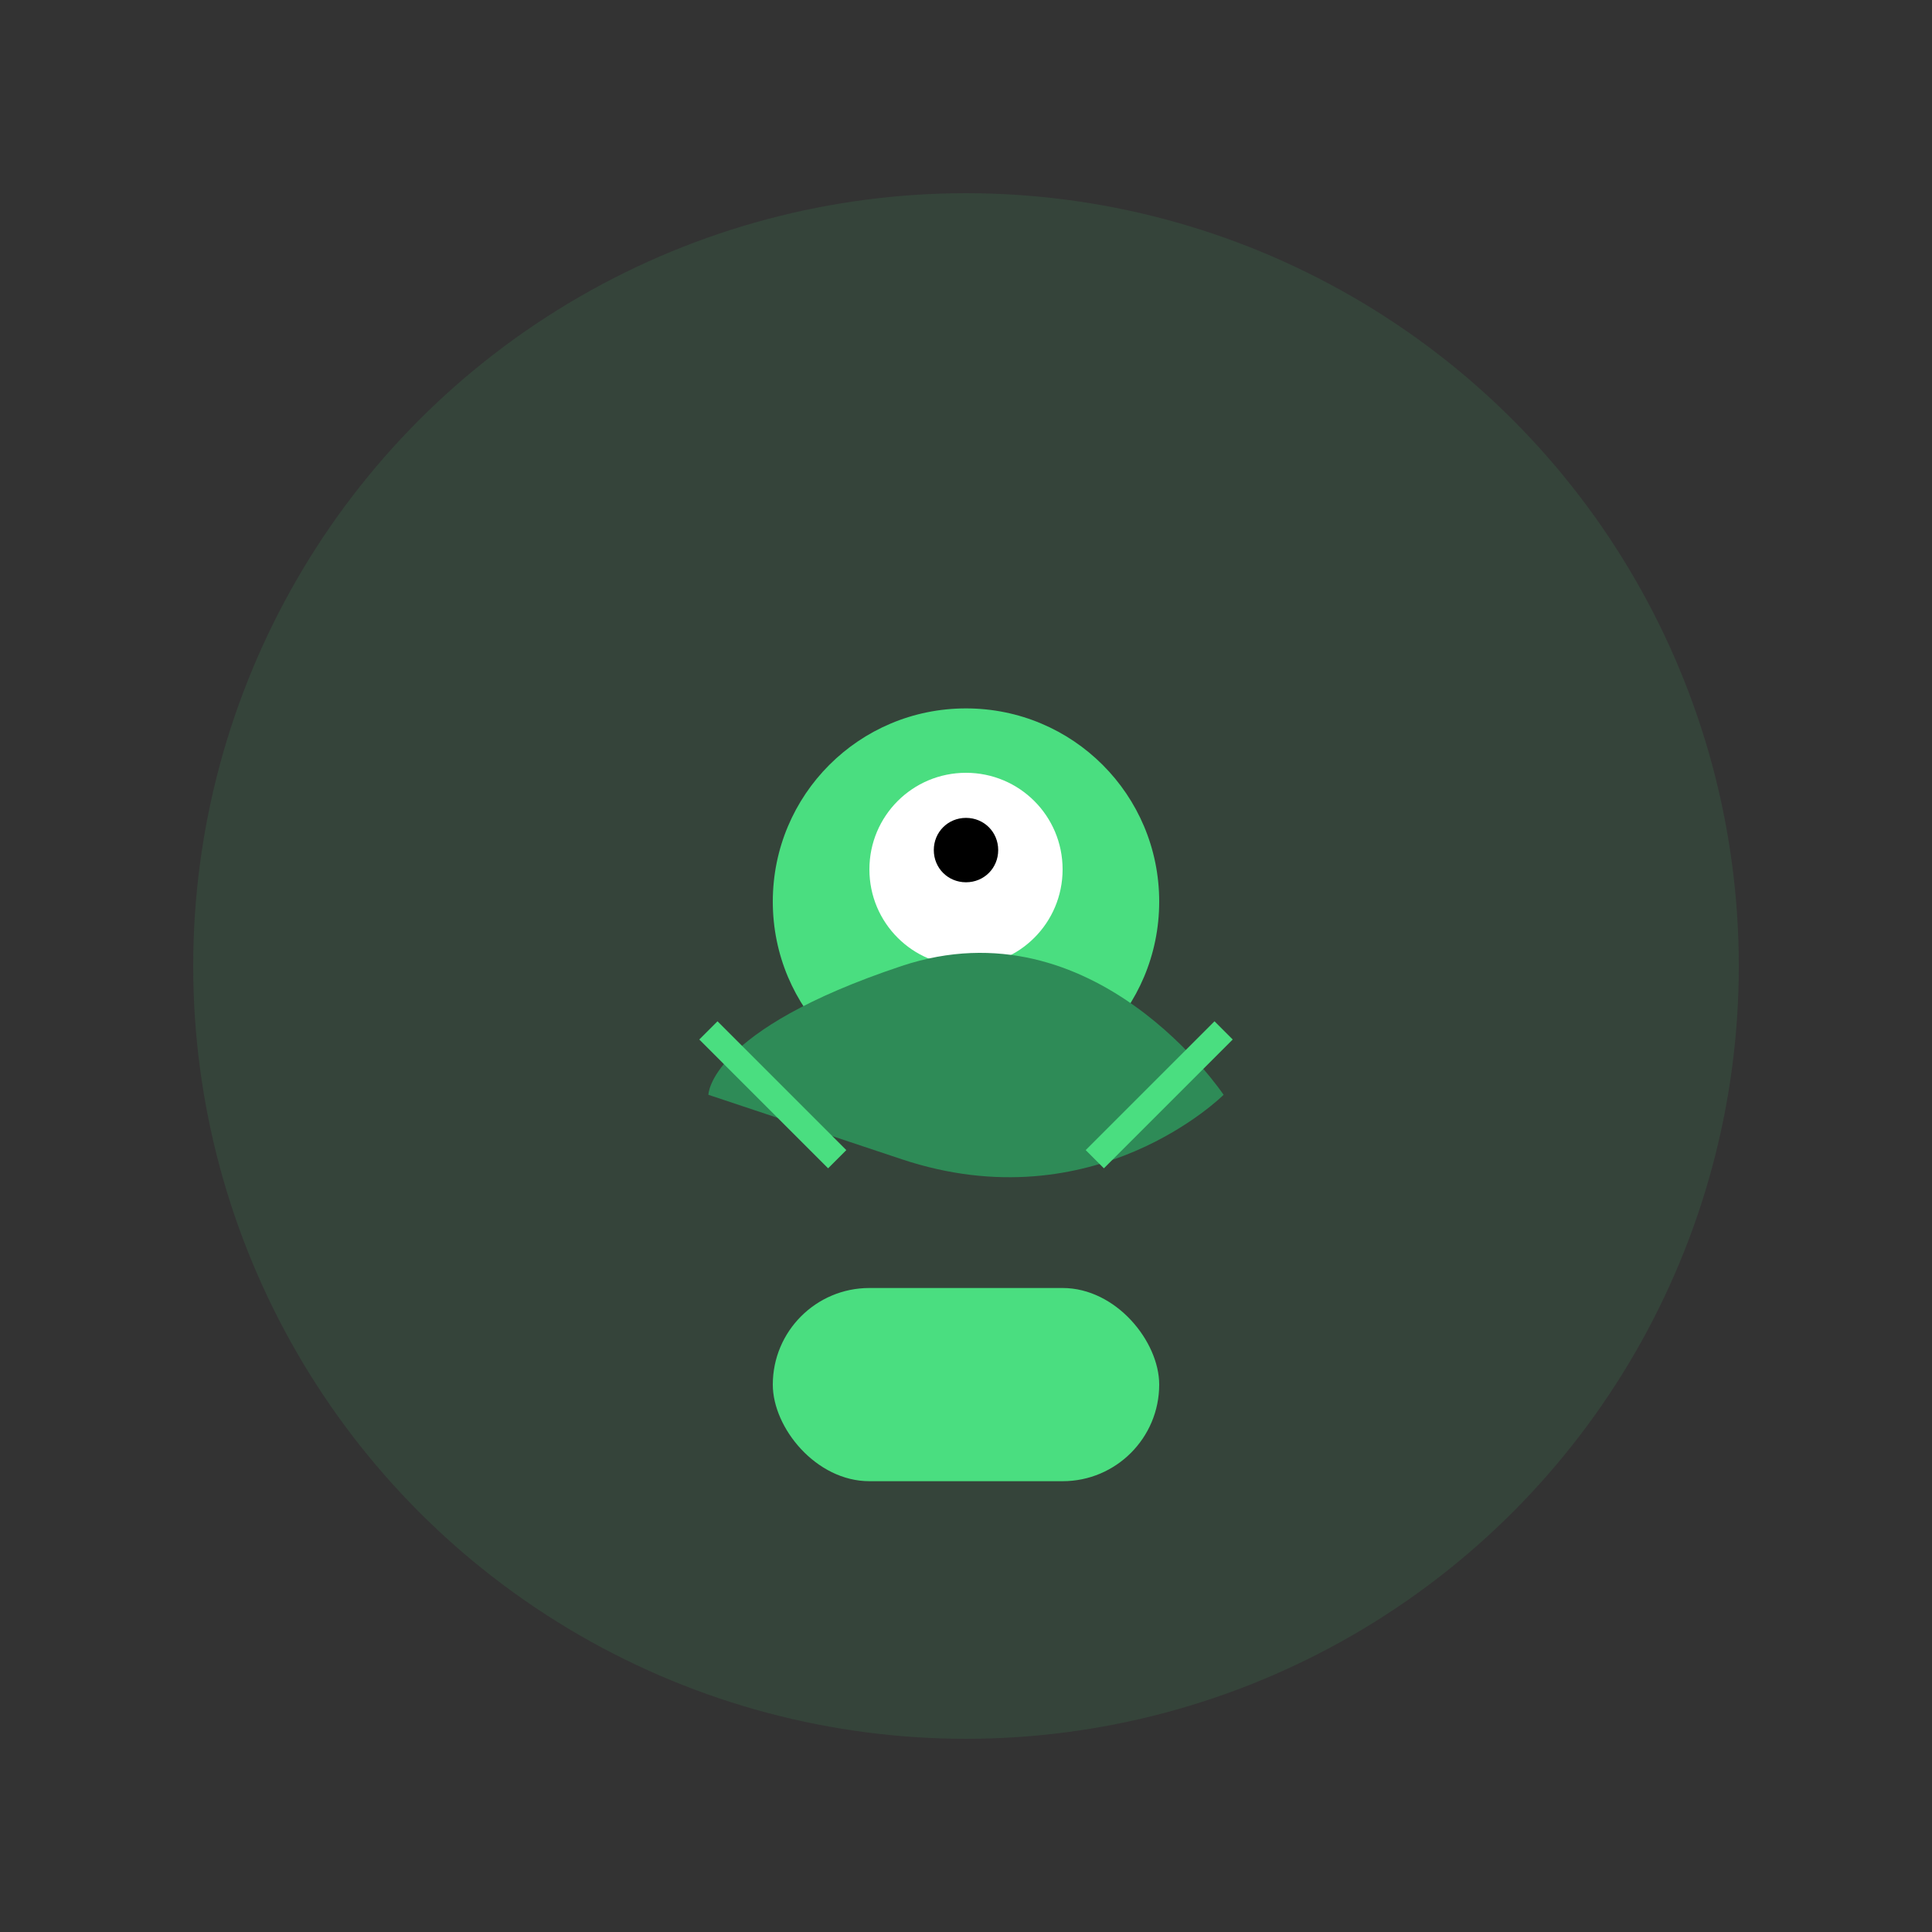 <svg width="300" height="300" viewBox="0 0 300 300" fill="none" xmlns="http://www.w3.org/2000/svg">
  <rect x="0" y="0" width="300" height="300" fill="#333333" stroke="none"/>
  <circle cx="150" cy="150" r="120" fill="#4ADE80" opacity="0.1"/>
  <path d="M180 140c0 16.6-13.4 30-30 30s-30-13.4-30-30 13.4-30 30-30 30 13.4 30 30z" fill="#4ADE80"/>
  <path d="M165 135c0 8.3-6.7 15-15 15s-15-6.7-15-15 6.7-15 15-15 15 6.7 15 15z" fill="white"/>
  <path d="M155 132c0 2.8-2.2 5-5 5s-5-2.2-5-5 2.2-5 5-5 5 2.2 5 5z" fill="black"/>
  <path d="M140 180c30 10 50-10 50-10s-20-30-50-20c-30 10-30 20-30 20s0 0 30 10z" fill="#2E8B57"/>
  <path d="M110 160l20 20M190 160l-20 20" stroke="#4ADE80" stroke-width="4"/>
  <rect x="120" y="200" width="60" height="30" rx="15" fill="#4ADE80"/>
</svg>